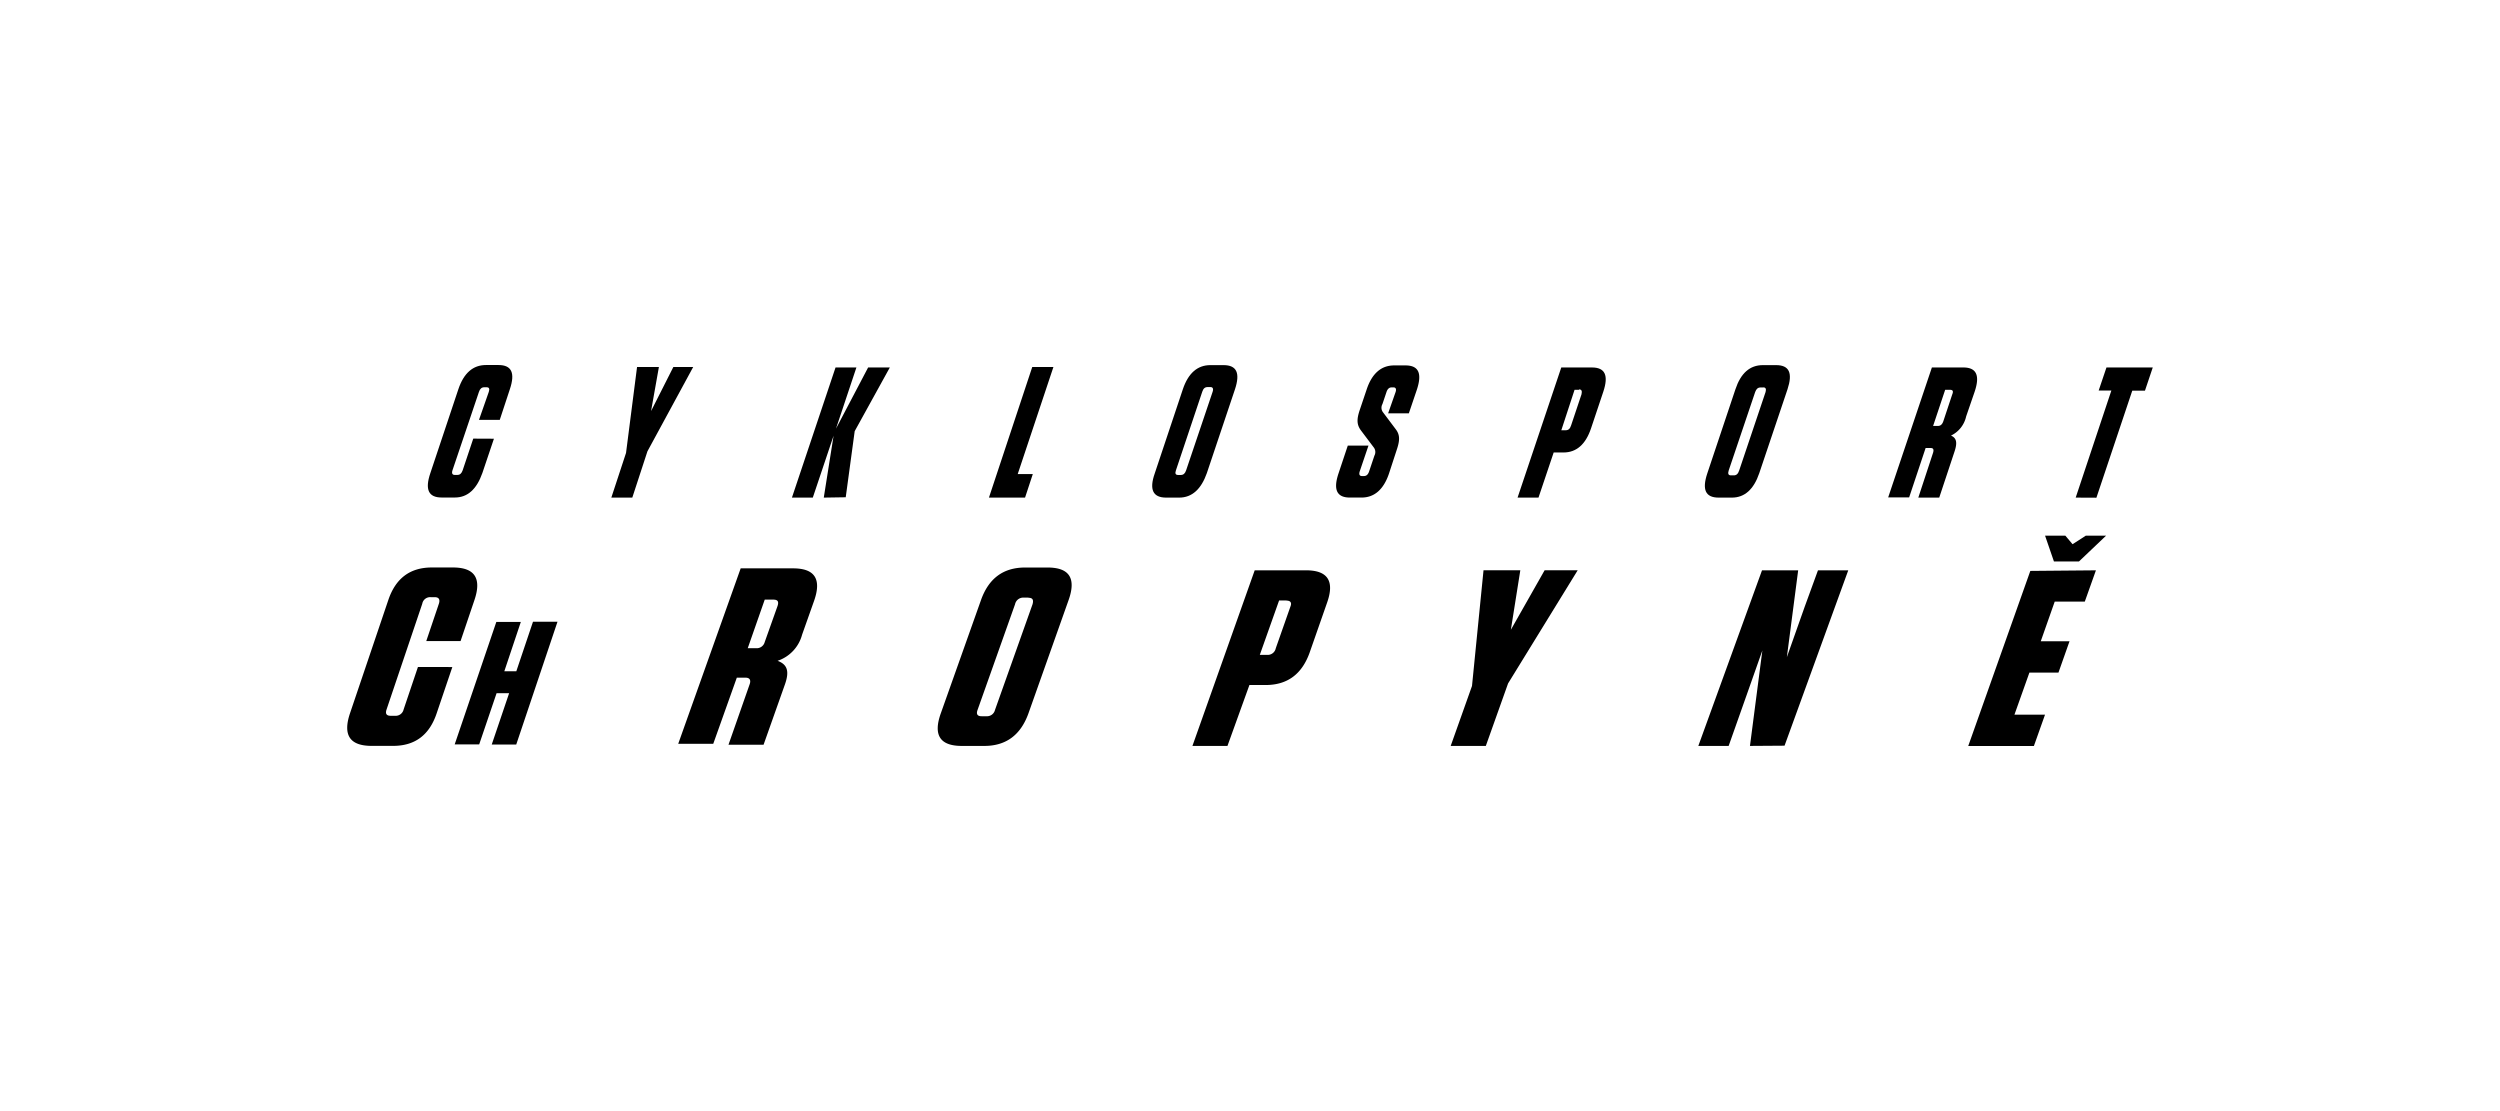 <svg id="Layer_1" data-name="Layer 1" xmlns="http://www.w3.org/2000/svg" viewBox="0 0 510.24 226.77"><path d="M100.81,89.54l-2.36,7c-1.16,3.29-3,5-5.61,5h-2.7c-2.7,0-3.43-1.65-2.32-4.94l5.73-17.16c1.11-3.31,3-4.94,5.63-4.94h2.56c2.7,0,3.43,1.63,2.32,4.94L102,85.69H97.76l2-5.71c.21-.64.08-.94-.45-.94h-.48c-.52,0-.87.3-1.08.94l-5.4,16c-.22.64,0,.95.45.95h.55c.52,0,.86-.31,1.08-.95l2.16-6.46Z"/><path d="M129.05,101.56h-4.28l3-9.12,2.25-17.54h4.46l-1.6,9,4.55-9h4.05l-9.34,17.21Z"/><path d="M168.13,101.56l2-12.63-4.24,12.63h-4.26L170.53,75h4.26l-4.17,12.49L177.18,75h4.43L174.44,88l-1.83,13.49Z"/><path d="M215,74.9l-7.29,21.86h3.08l-1.58,4.8h-7.37l8.84-26.66Z"/><path d="M240.67,101.56H238c-2.7,0-3.48-1.65-2.32-4.94l5.73-17.16c1.11-3.31,3-4.94,5.62-4.94h2.69c2.7,0,3.43,1.63,2.33,4.94l-5.74,17.11C245.17,99.8,243.31,101.56,240.67,101.56ZM247.06,79h-.6c-.53,0-.87.29-1.08.94L240,96c-.22.63-.08.94.44.94H241c.53,0,.87-.31,1.08-.94l5.4-16C247.72,79.32,247.51,79,247.06,79Z"/><path d="M285.1,91.71l-1.6,4.9c-1.1,3.3-3,4.94-5.62,4.94h-2.37c-2.7,0-3.43-1.64-2.32-4.94l1.89-5.67h4.22l-1.77,5.22c-.21.65-.08,1,.45,1h.39c.52,0,.86-.31,1.08-1L280.51,93a1.55,1.55,0,0,0-.16-1.72l-2.54-3.37c-.91-1.19-.94-2.28-.31-4.18l1.42-4.21c1.09-3.31,3-4.94,5.61-4.94h2.33c2.69,0,3.41,1.63,2.32,4.94l-1.64,4.84h-4.23L284.84,80c.21-.63,0-.94-.45-.94h-.33c-.52,0-.87.31-1.08.94l-.83,2.47a1.53,1.53,0,0,0,.14,1.71l2.54,3.38C285.69,88.66,285.76,89.74,285.1,91.71Z"/><path d="M314,101.56h-4.27L318.65,75h6.26c2.7,0,3.42,1.63,2.32,4.94l-2.5,7.47c-1.11,3.31-3,4.94-5.63,4.94h-2Zm8.28-22h-.92l-2.7,8.25h.92c.52,0,.86-.3,1.08-1l2.12-6.34c.16-.7,0-1-.5-1Z"/><path d="M353.47,101.56h-2.7c-2.7,0-3.42-1.63-2.32-4.94l5.74-17.16c1.1-3.31,2.95-4.94,5.61-4.94h2.7c2.7,0,3.41,1.63,2.32,4.94l-5.76,17.11C357.94,99.87,356.08,101.56,353.47,101.56Zm6.45-22.48h-.61c-.52,0-.87.3-1.09.94l-5.4,16c-.21.65-.08,1,.45,1h.61c.51,0,.86-.31,1.08-1L360.35,80c.18-.65,0-.94-.48-.94Z"/><path d="M398.85,92.34l-3.06,9.22h-4.27l3-9.12c.21-.65.08-1-.45-1h-1.06l-3.36,10.07h-4.28L394.29,75h6.41c2.7,0,3.43,1.63,2.32,4.94L401.28,85a5.67,5.67,0,0,1-3.09,3.9C399.35,89.41,399.54,90.36,398.85,92.34ZM398,79.56h-1l-2.46,7.37h1c.51,0,.86-.31,1.08-.94l1.82-5.48C398.71,79.86,398.58,79.56,398,79.56Z"/><path d="M423.64,101.56l7.28-21.85h-2.59L429.92,75h9.45l-1.59,4.73h-2.59l-7.32,21.85Z"/><path d="M92.32,136.14l-3.2,9.45c-1.49,4.44-4.43,6.64-8.89,6.64H75.85c-4.46,0-5.91-2.2-4.42-6.64l7.82-23.12c1.5-4.45,4.44-6.65,8.89-6.65h4.29c4.45,0,5.91,2.2,4.4,6.65L94,130.84H87l2.57-7.61c.29-.88,0-1.35-.85-1.35h-.83a1.63,1.63,0,0,0-1.71,1.35l-7.29,21.59c-.29.86,0,1.27.85,1.27h.92a1.65,1.65,0,0,0,1.71-1.27l2.93-8.69Z"/><path d="M105.38,137l3.4-10.1h5l-8.42,25.06h-5l3.55-10.48h-2.56L97.8,151.93h-5l8.5-25h5L102.93,137Z"/><path d="M160.21,139.66,155.84,152h-7.16L153,139.66c.31-.86,0-1.35-.83-1.35h-1.79l-4.81,13.5h-7.15L151.17,116h10.7c4.44,0,5.85,2.2,4.27,6.66l-2.44,6.89a7.7,7.7,0,0,1-5,5.32C160.71,135.62,161.14,137,160.21,139.66Zm-2.39-17.28h-1.74l-3.47,9.92h1.74a1.69,1.69,0,0,0,1.73-1.27l2.62-7.37C159,122.74,158.71,122.38,157.82,122.38Z"/><path d="M200.9,152.24h-4.61c-4.44,0-5.86-2.2-4.28-6.64l8.2-23.11c1.58-4.46,4.57-6.66,9-6.66h4.6c4.45,0,5.87,2.2,4.28,6.66L209.9,145.6C208.32,150,205.34,152.24,200.9,152.24Zm9-30.27h-1a1.7,1.7,0,0,0-1.73,1.35l-7.66,21.59c-.31.87,0,1.27.82,1.27h1a1.67,1.67,0,0,0,1.74-1.27l7.67-21.59C211,122.38,210.73,122,209.86,122Z"/><path d="M250.52,152.24h-7.15l12.71-35.84h10.48c4.44,0,5.86,2.2,4.28,6.64l-3.54,10.13c-1.58,4.44-4.56,6.64-9,6.64H255Zm12.07-29.69h-1.53l-3.94,11.11h1.52a1.68,1.68,0,0,0,1.74-1.35l3-8.54c.31-.77,0-1.19-.83-1.19Z"/><path d="M303.25,152.24h-7.17L300.43,140l2.35-23.61h7.51l-1.93,12.15,6.89-12.15H322l-14.21,23.1Z"/><path d="M357.16,152.24l2.53-19.48-3.21,9.1-3.67,10.38h-6.19l13-35.84H367l-2.31,17.73,3.65-10.32,2.7-7.41h6.18l-13,35.79Z"/><path d="M427.77,116.4l-2.27,6.38h-6.14l-2.85,8.1h5.87l-2.26,6.4h-5.93l-3.05,8.58h6.24l-2.27,6.39h-13.4l12.67-35.73Zm-3.46-1.81H419.2l-1.81-5.26h4.14l1.47,1.74,2.7-1.74h4.14Z"/></svg>